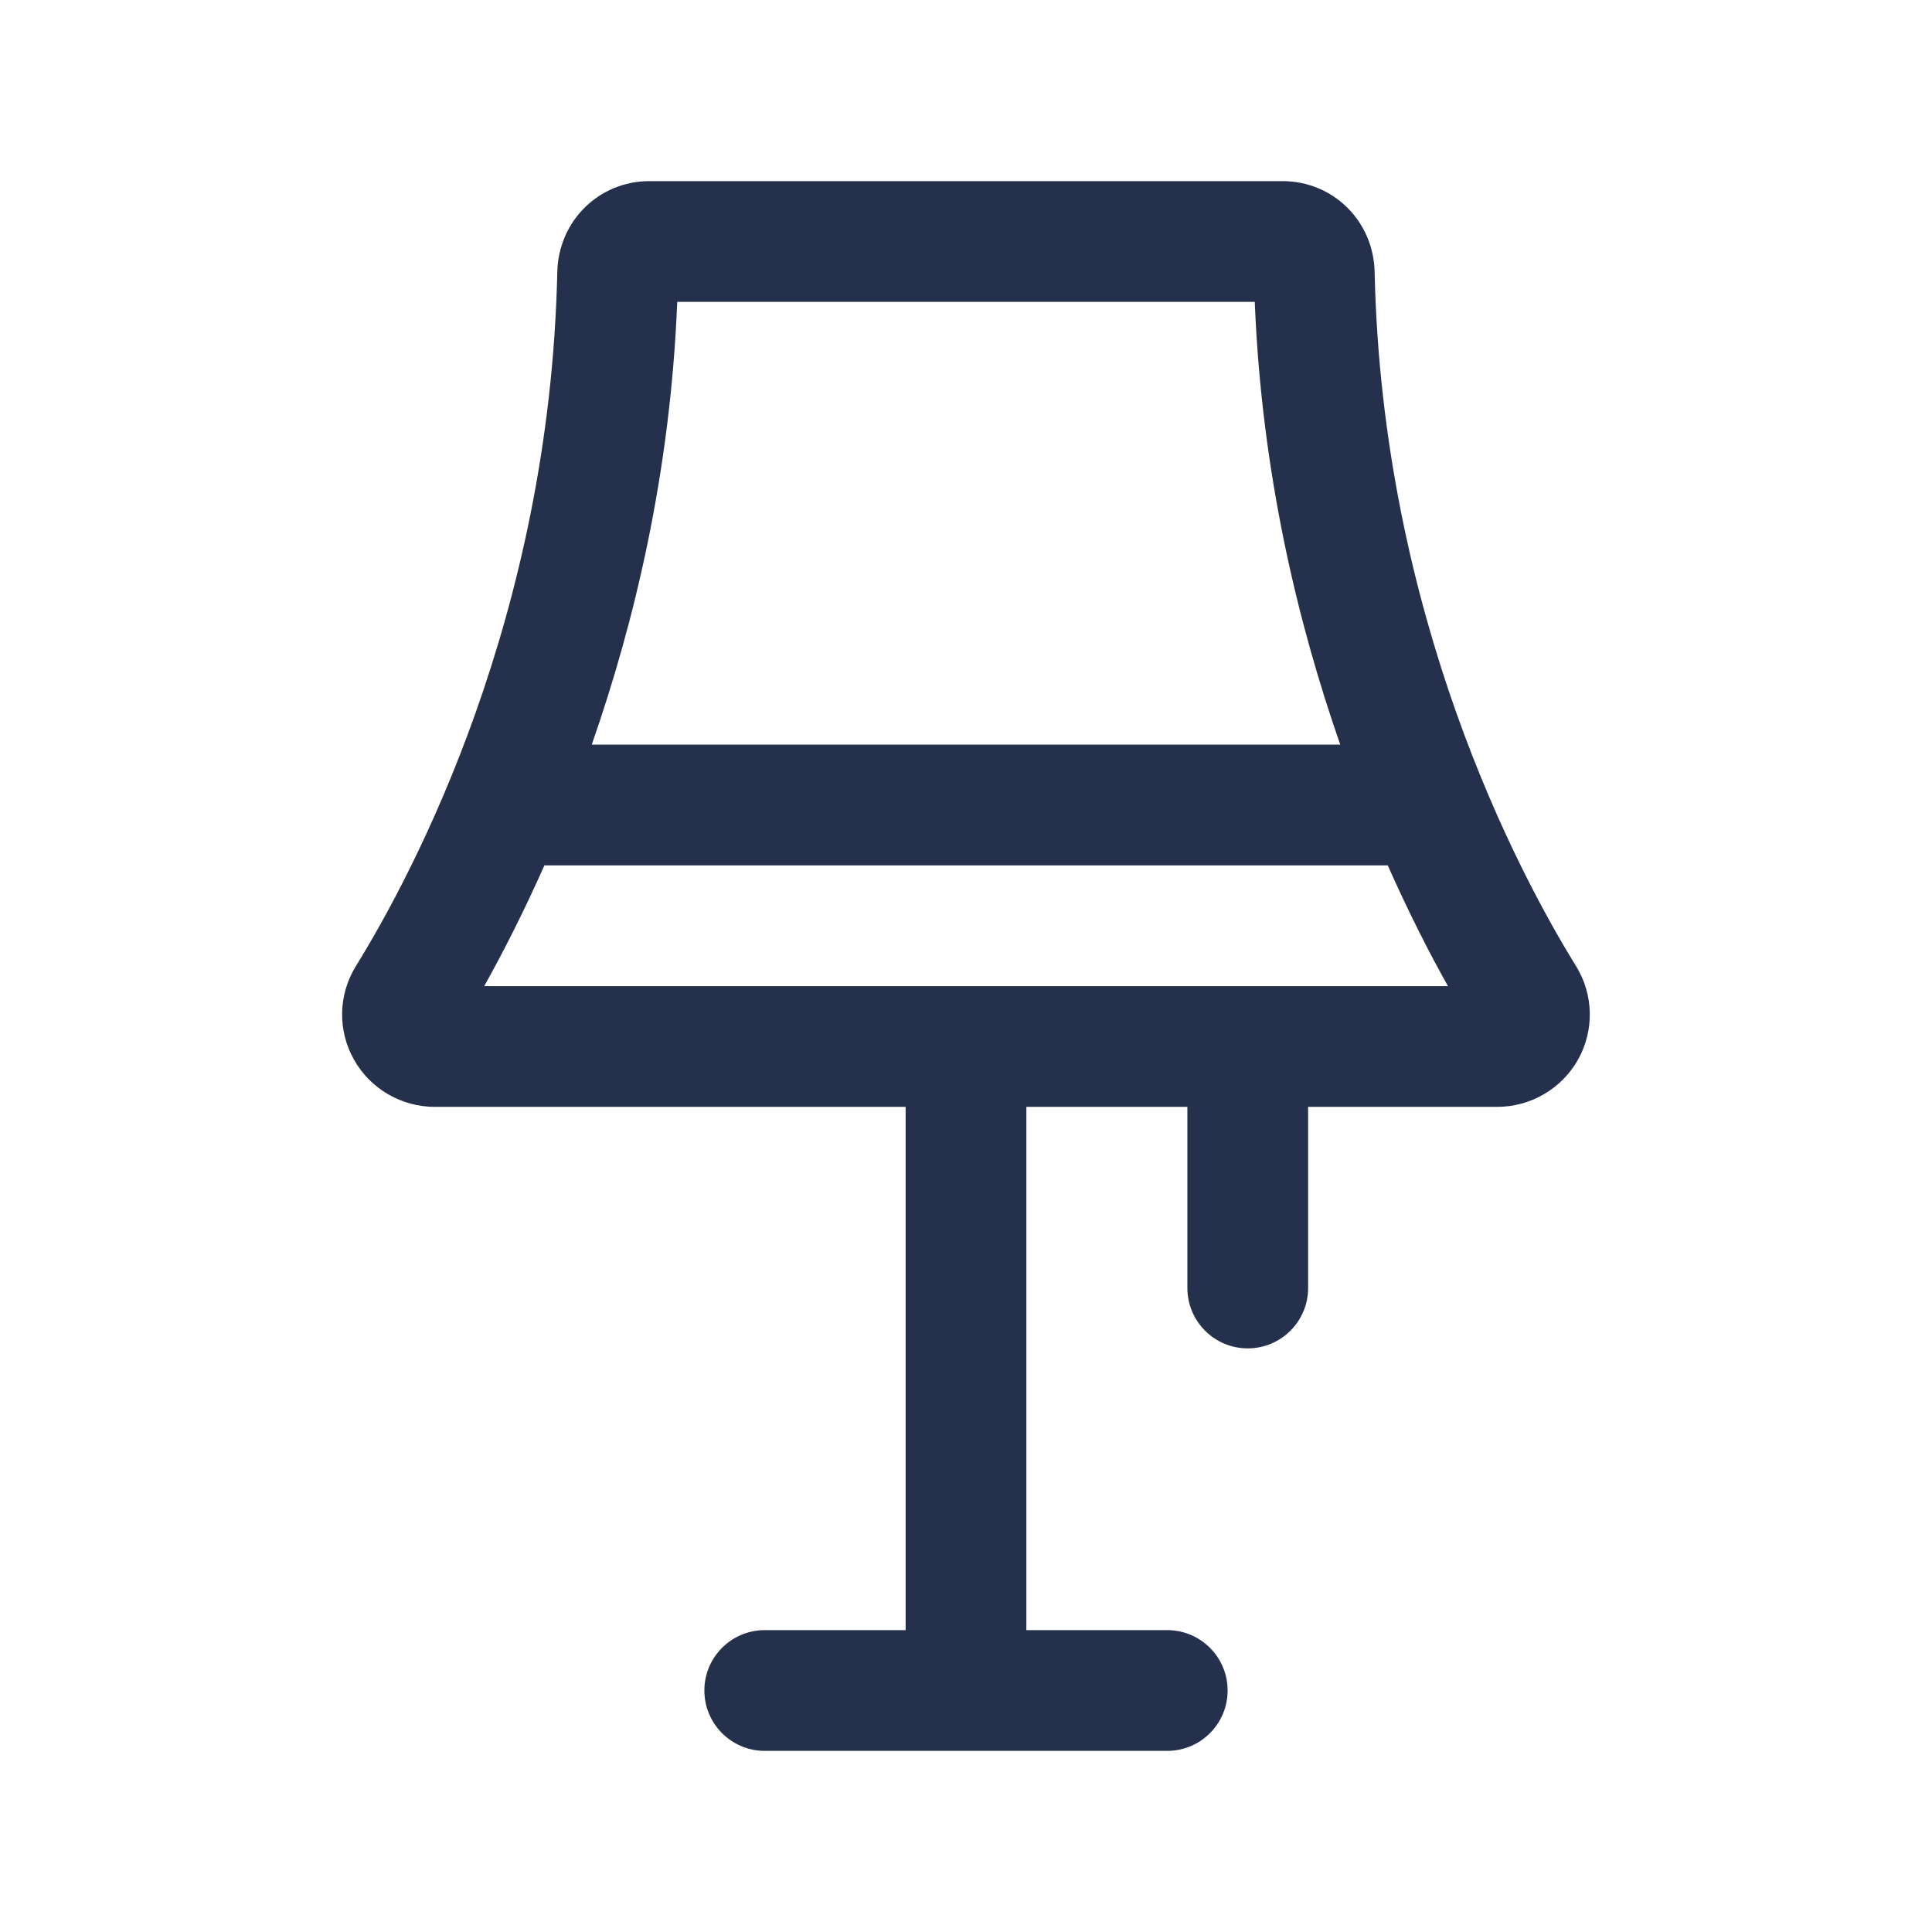 <?xml version="1.0" encoding="UTF-8"?>
<svg id="Layer_466" data-name="Layer 466" xmlns="http://www.w3.org/2000/svg" viewBox="0 0 24 24">
  <defs>
    <style>
      .cls-1 {
        fill: #25314c;
      }
    </style>
  </defs>
  <path id="lamp-desk" class="cls-1" d="m19.578,12.001c-.721-1.167-2.408-4.343-2.502-8.625-.015-.632-.517-1.126-1.144-1.126h-7.865c-.627,0-1.129.495-1.144,1.127-.094,4.281-1.781,7.458-2.503,8.626-.218.354-.227.797-.024,1.158.203.364.589.589,1.007.589h5.847v6.5h-1.75c-.414,0-.75.336-.75.75s.336.75.75.75h5c.414,0,.75-.336.75-.75s-.336-.75-.75-.75h-1.75v-6.5h2v2.25c0,.414.336.75.75.75s.75-.336.75-.75v-2.25h2.347c.418,0,.804-.226,1.007-.589.202-.361.193-.804-.025-1.159ZM8.413,3.75h7.174c.086,2.134.536,3.992,1.062,5.5H7.351c.527-1.509.976-3.367,1.062-5.5Zm-2.398,8.5c.223-.398.483-.905.748-1.5h10.476c.265.595.524,1.102.748,1.5H6.015Z"/>
</svg>